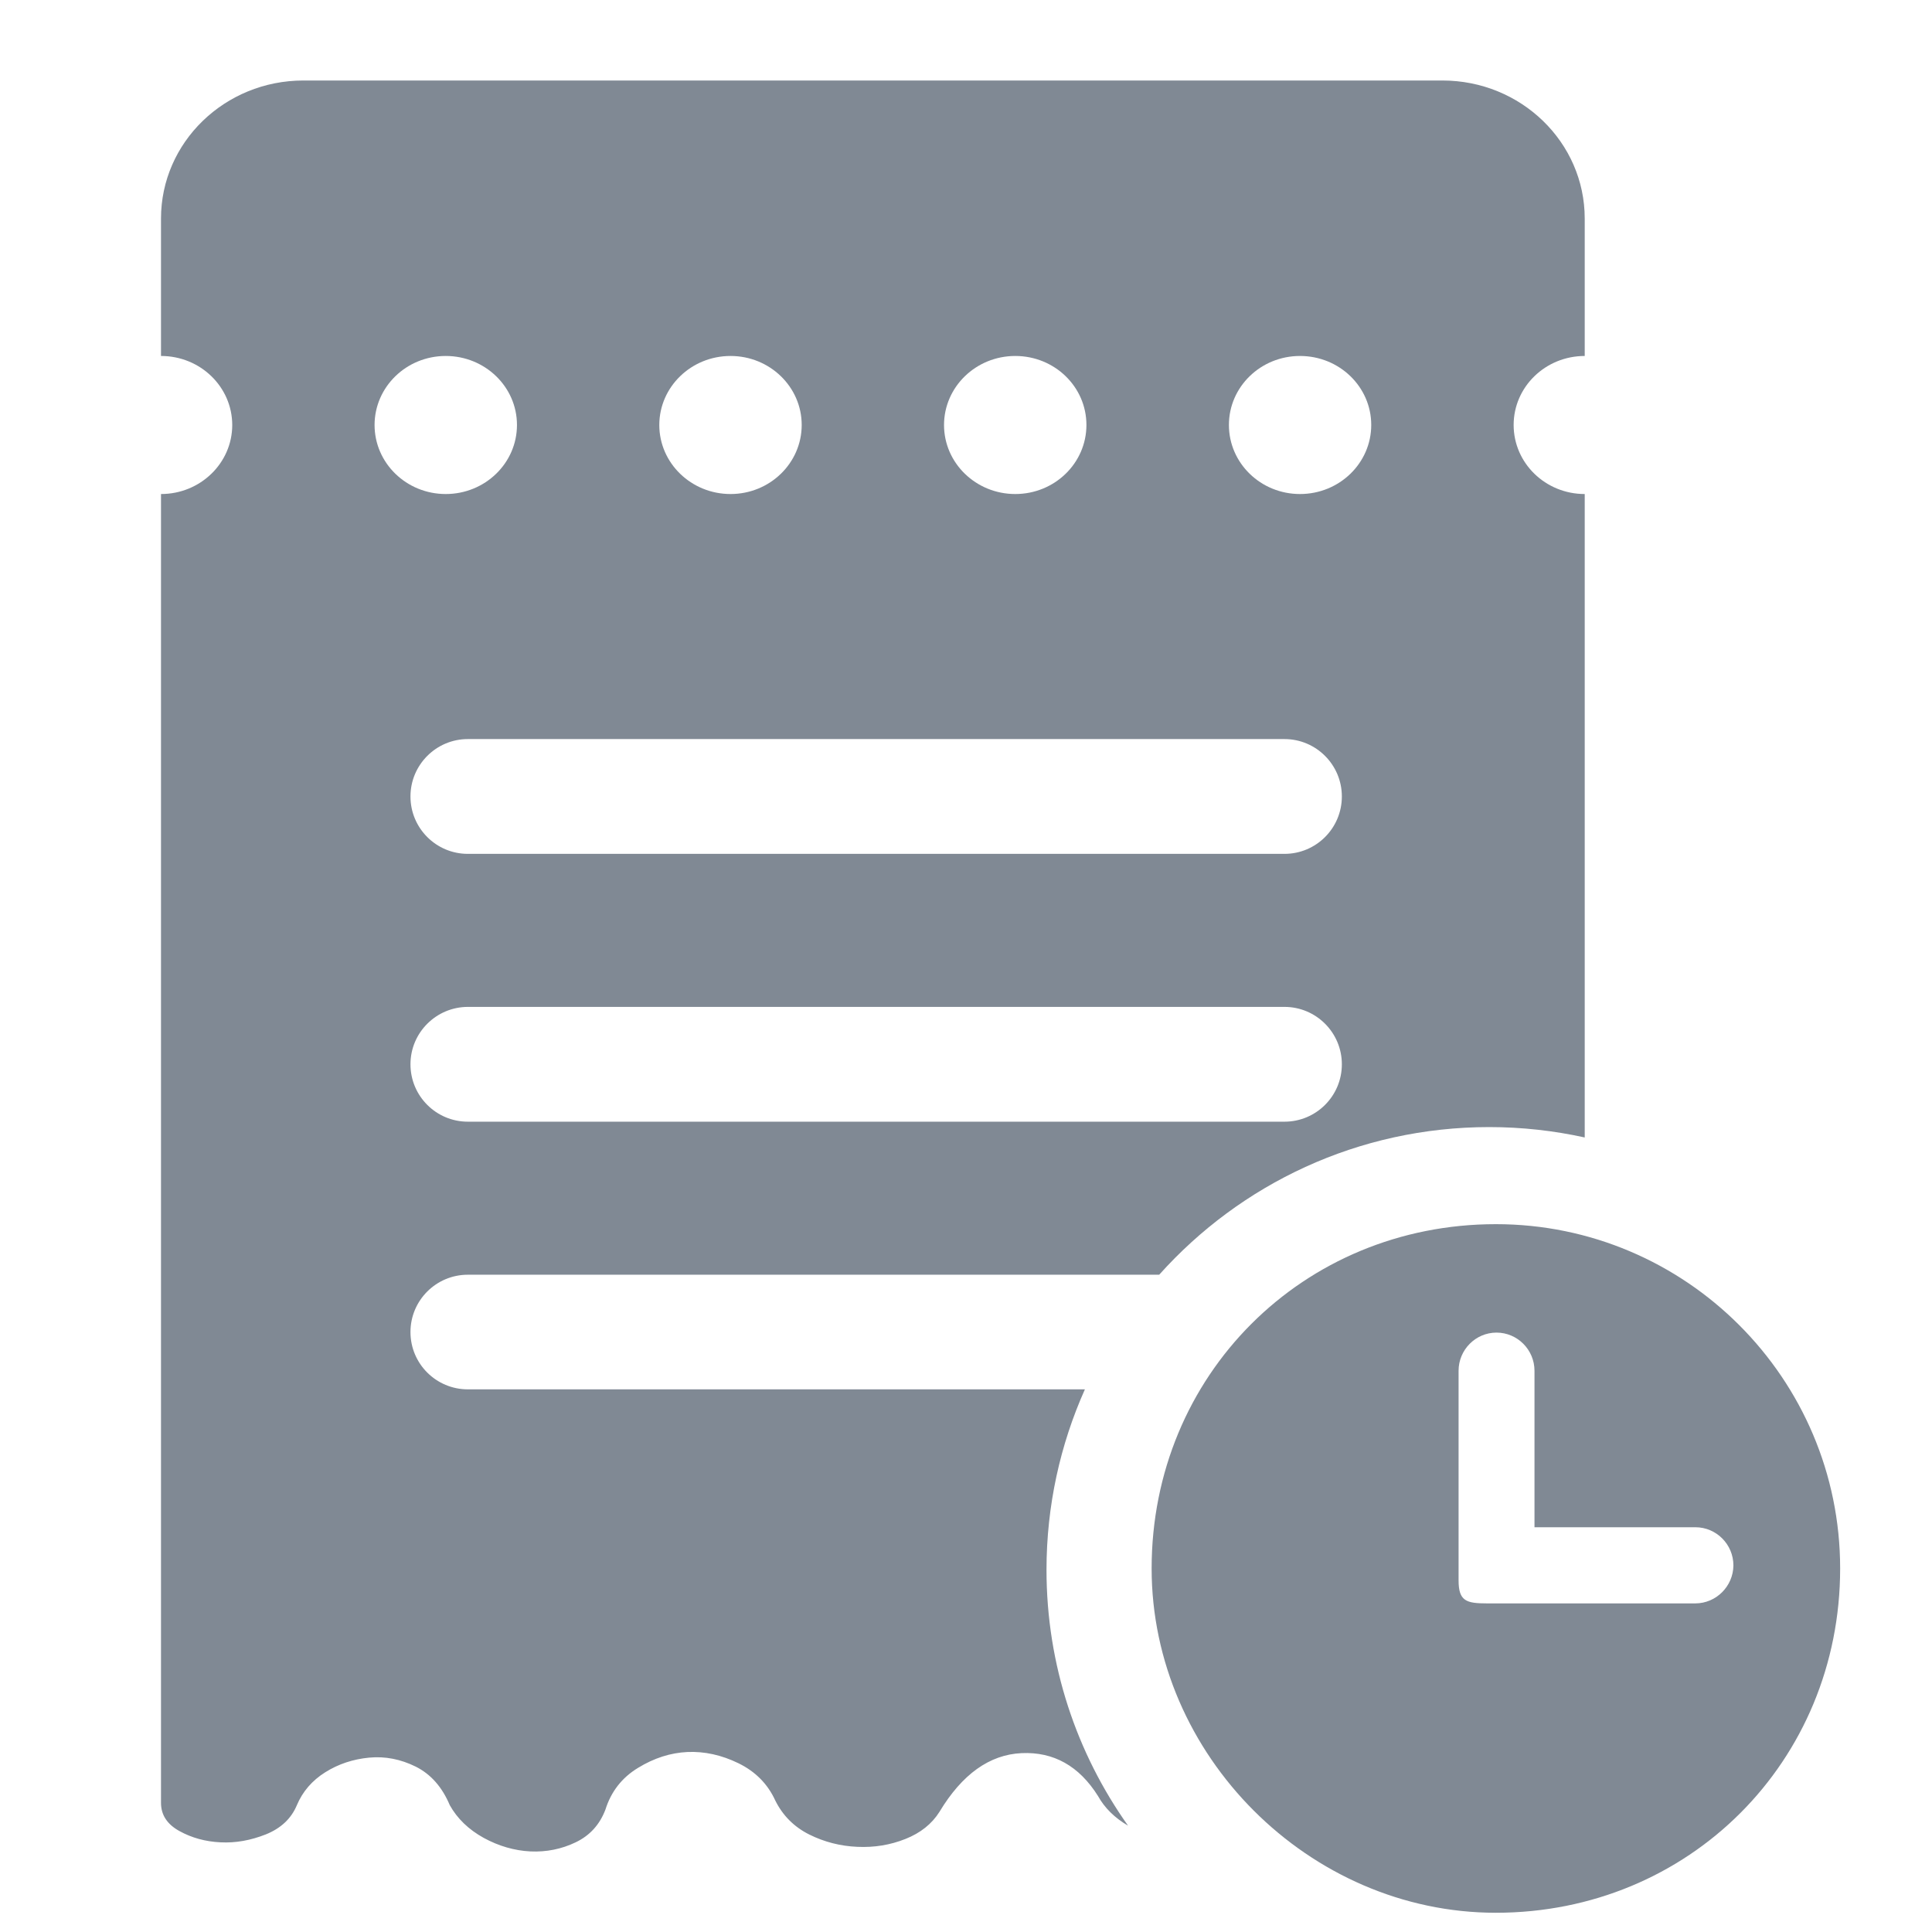 <svg width="24" height="24" viewBox="0 0 24 24" fill="none" xmlns="http://www.w3.org/2000/svg">
<path d="M2 6.137C2.488 6.137 2.885 5.753 2.885 5.279C2.884 4.805 2.488 4.422 2 4.422L2 2.715C2 1.768 2.792 1 3.769 1L17.918 1C18.895 1 19.686 1.768 19.686 2.715L19.686 4.422C19.199 4.422 18.803 4.805 18.803 5.279C18.803 5.753 19.198 6.137 19.686 6.137L19.686 14.13C19.304 14.046 18.907 14.001 18.5 14.001C16.871 14.001 15.408 14.709 14.4 15.835L5.812 15.835C5.418 15.835 5.099 16.154 5.099 16.547C5.099 16.941 5.418 17.259 5.812 17.259L13.477 17.259C13.171 17.944 13 18.703 13 19.501C13 20.685 13.376 21.782 14.013 22.679C13.847 22.582 13.722 22.459 13.64 22.311C13.405 21.937 13.088 21.76 12.69 21.778C12.291 21.797 11.951 22.041 11.67 22.508C11.576 22.657 11.435 22.77 11.248 22.844C11.06 22.919 10.861 22.952 10.65 22.942C10.44 22.933 10.24 22.882 10.053 22.789C9.865 22.695 9.724 22.554 9.631 22.367C9.537 22.161 9.384 22.007 9.174 21.904C8.963 21.801 8.751 21.755 8.54 21.764C8.329 21.774 8.125 21.839 7.926 21.961C7.726 22.082 7.591 22.256 7.521 22.479C7.45 22.666 7.327 22.802 7.151 22.886C6.976 22.97 6.788 23.008 6.589 22.999C6.39 22.989 6.196 22.933 6.009 22.831C5.821 22.727 5.681 22.592 5.587 22.424C5.493 22.2 5.352 22.04 5.165 21.946C4.977 21.853 4.784 21.815 4.585 21.834C4.386 21.853 4.204 21.913 4.04 22.016C3.876 22.119 3.759 22.256 3.688 22.424C3.618 22.592 3.488 22.713 3.301 22.788C3.113 22.862 2.926 22.896 2.738 22.886C2.551 22.877 2.381 22.83 2.229 22.746C2.076 22.662 2 22.545 2 22.395L2 6.137ZM15.266 5.279C15.266 5.753 15.661 6.137 16.149 6.137C16.638 6.137 17.034 5.753 17.034 5.279C17.034 4.805 16.638 4.422 16.149 4.422C15.661 4.422 15.266 4.805 15.266 5.279ZM5.099 13.221C5.099 13.615 5.418 13.934 5.812 13.934L15.956 13.934C16.35 13.934 16.669 13.615 16.669 13.221C16.669 12.828 16.35 12.508 15.956 12.508L5.812 12.508C5.418 12.509 5.099 12.828 5.099 13.221ZM5.099 9.894C5.099 10.288 5.418 10.607 5.812 10.607L15.956 10.607C16.35 10.607 16.669 10.288 16.669 9.894C16.669 9.501 16.35 9.181 15.956 9.181L5.812 9.181C5.418 9.181 5.099 9.501 5.099 9.894ZM11.727 5.279C11.727 5.753 12.124 6.137 12.612 6.137C13.101 6.137 13.496 5.753 13.496 5.279C13.496 4.805 13.101 4.422 12.612 4.422C12.124 4.422 11.728 4.805 11.727 5.279ZM8.19 5.279C8.19 5.753 8.587 6.137 9.075 6.137C9.563 6.137 9.959 5.753 9.959 5.279C9.959 4.806 9.563 4.422 9.075 4.422C8.587 4.422 8.191 4.805 8.19 5.279ZM4.653 5.279C4.653 5.753 5.049 6.137 5.537 6.137C6.026 6.137 6.422 5.753 6.422 5.279C6.422 4.805 6.025 4.422 5.537 4.422C5.049 4.422 4.654 4.805 4.653 5.279Z" fill="#808994"/>
<path d="M18.582 15.207C16.185 15.207 14.306 17.085 14.306 19.484C14.306 21.803 16.264 23.761 18.582 23.761C20.98 23.761 22.859 21.882 22.859 19.484C22.859 17.125 20.941 15.207 18.582 15.207ZM21.059 19.918H18.474C18.214 19.918 18.119 19.89 18.119 19.631V17.028C18.119 16.767 18.331 16.554 18.59 16.554C18.85 16.554 19.062 16.767 19.062 17.028V18.972H21.061C21.321 18.972 21.533 19.185 21.533 19.446C21.531 19.705 21.319 19.918 21.059 19.918Z" fill="#808994"/>
</svg>
